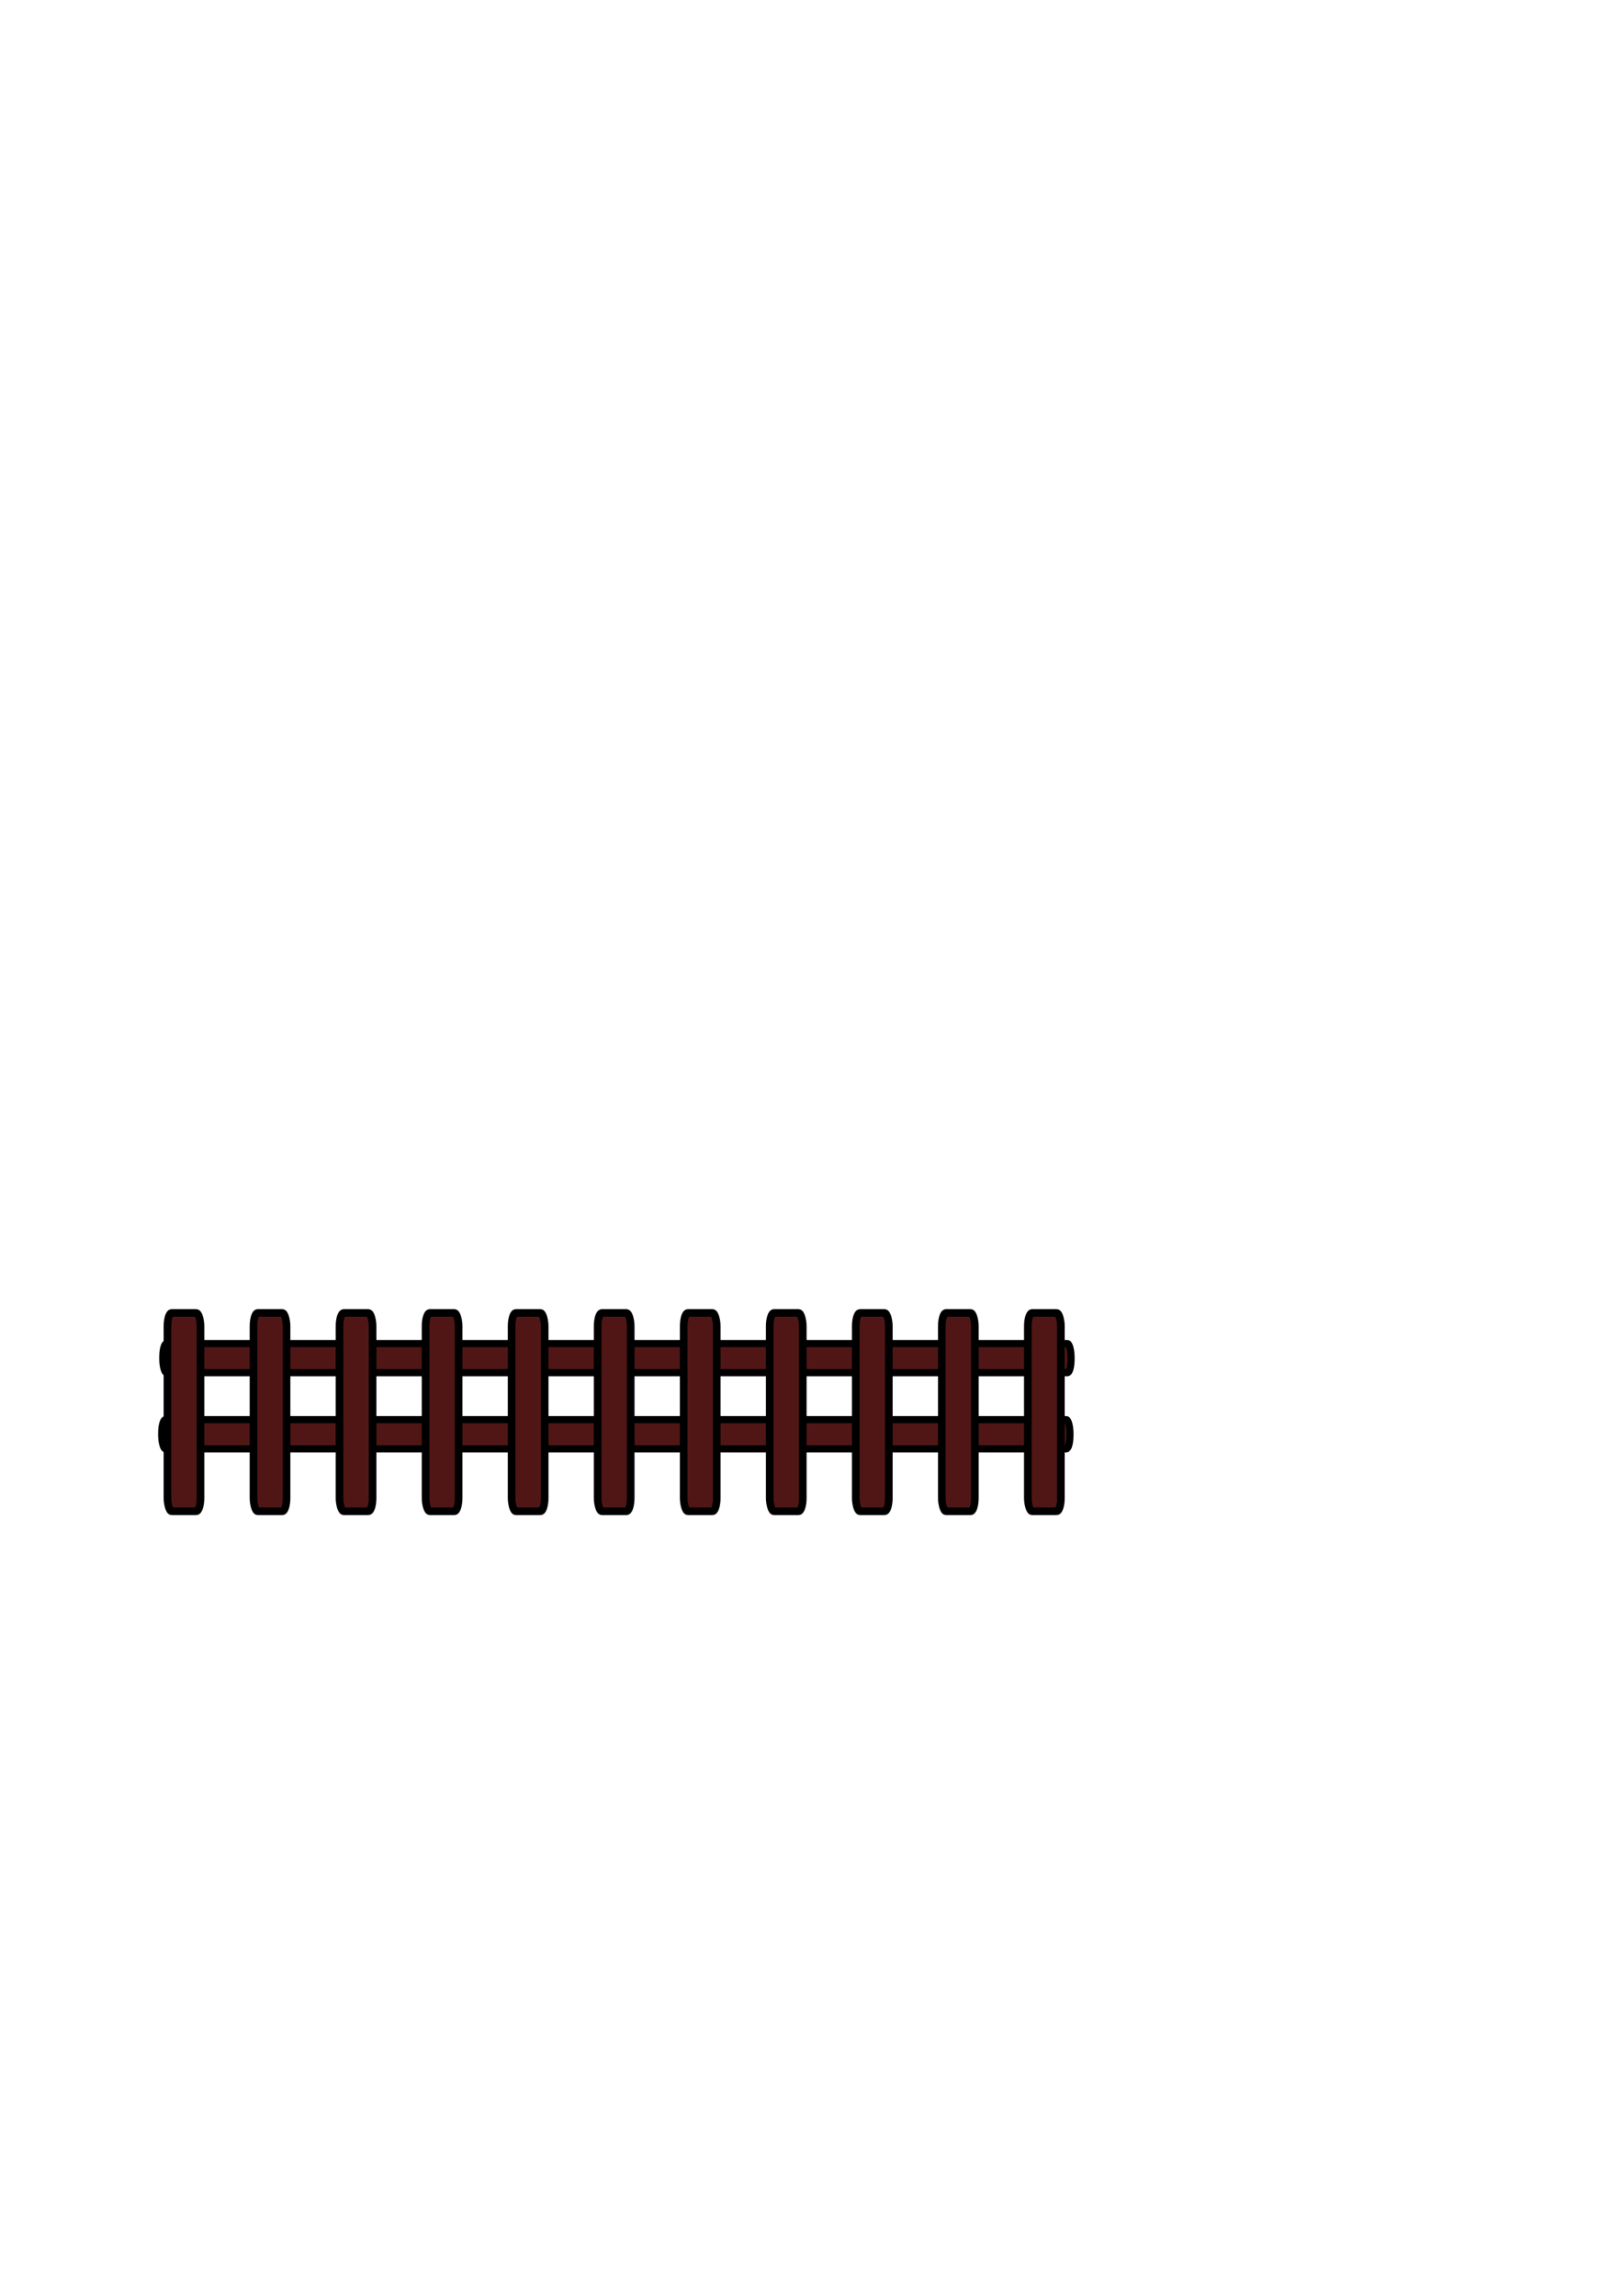 <?xml version="1.0" encoding="UTF-8" standalone="no"?>
<!-- Created with Inkscape (http://www.inkscape.org/) -->
<svg
   xmlns:dc="http://purl.org/dc/elements/1.1/"
   xmlns:cc="http://creativecommons.org/ns#"
   xmlns:rdf="http://www.w3.org/1999/02/22-rdf-syntax-ns#"
   xmlns:svg="http://www.w3.org/2000/svg"
   xmlns="http://www.w3.org/2000/svg"
   xmlns:sodipodi="http://sodipodi.sourceforge.net/DTD/sodipodi-0.dtd"
   xmlns:inkscape="http://www.inkscape.org/namespaces/inkscape"
   width="744.094"
   height="1052.362"
   id="svg4980"
   sodipodi:version="0.32"
   inkscape:version="0.46"
   sodipodi:docname="fence.svg"
   inkscape:output_extension="org.inkscape.output.svg.inkscape">
  <defs
     id="defs4982">
    <inkscape:perspective
       sodipodi:type="inkscape:persp3d"
       inkscape:vp_x="0 : 526.18109 : 1"
       inkscape:vp_y="0 : 1000 : 0"
       inkscape:vp_z="744.09448 : 526.18109 : 1"
       inkscape:persp3d-origin="372.04724 : 350.78739 : 1"
       id="perspective4988" />
  </defs>
  <sodipodi:namedview
     id="base"
     pagecolor="#ffffff"
     bordercolor="#666666"
     borderopacity="1.0"
     gridtolerance="10000"
     guidetolerance="10"
     objecttolerance="10"
     inkscape:pageopacity="0.0"
     inkscape:pageshadow="2"
     inkscape:zoom="0.98994949"
     inkscape:cx="329.42029"
     inkscape:cy="358.37559"
     inkscape:document-units="px"
     inkscape:current-layer="layer1"
     showgrid="false"
     inkscape:window-width="640"
     inkscape:window-height="701"
     inkscape:window-x="128"
     inkscape:window-y="82" />
  <g
     inkscape:label="Layer 1"
     inkscape:groupmode="layer"
     id="layer1">
    <rect
       style="opacity:1;fill:#501616;fill-opacity:1;stroke:#000000;stroke-width:3.275;stroke-linejoin:round;stroke-miterlimit:4;stroke-dasharray:none;stroke-dashoffset:0;stroke-opacity:1"
       id="rect4996"
       width="416.408"
       height="13.357"
       x="74.639"
       y="615.864"
       rx="1.685"
       ry="6.165" />
    <rect
       style="opacity:1;fill:#501616;fill-opacity:1;stroke:#000000;stroke-width:3.275;stroke-linejoin:round;stroke-miterlimit:4;stroke-dasharray:none;stroke-dashoffset:0;stroke-opacity:1"
       id="rect5022"
       width="416.408"
       height="13.357"
       x="74.134"
       y="650.754"
       rx="1.685"
       ry="6.165" />
    <rect
       style="opacity:1;fill:#501616;fill-opacity:1;stroke:#000000;stroke-width:3.5;stroke-linejoin:round;stroke-miterlimit:4;stroke-dasharray:none;stroke-dashoffset:0;stroke-opacity:1"
       id="rect5000"
       width="15.152"
       height="90.914"
       x="76.772"
       y="601.834"
       rx="1.958"
       ry="6.061" />
    <rect
       style="opacity:1;fill:#501616;fill-opacity:1;stroke:#000000;stroke-width:3.5;stroke-linejoin:round;stroke-miterlimit:4;stroke-dasharray:none;stroke-dashoffset:0;stroke-opacity:1"
       id="rect5002"
       width="15.152"
       height="90.914"
       x="116.218"
       y="601.834"
       rx="1.958"
       ry="6.061" />
    <rect
       style="opacity:1;fill:#501616;fill-opacity:1;stroke:#000000;stroke-width:3.5;stroke-linejoin:round;stroke-miterlimit:4;stroke-dasharray:none;stroke-dashoffset:0;stroke-opacity:1"
       id="rect5004"
       width="15.152"
       height="90.914"
       x="155.665"
       y="601.834"
       rx="1.958"
       ry="6.061" />
    <rect
       style="opacity:1;fill:#501616;fill-opacity:1;stroke:#000000;stroke-width:3.5;stroke-linejoin:round;stroke-miterlimit:4;stroke-dasharray:none;stroke-dashoffset:0;stroke-opacity:1"
       id="rect5006"
       width="15.152"
       height="90.914"
       x="234.557"
       y="601.834"
       rx="1.958"
       ry="6.061" />
    <rect
       style="opacity:1;fill:#501616;fill-opacity:1;stroke:#000000;stroke-width:3.5;stroke-linejoin:round;stroke-miterlimit:4;stroke-dasharray:none;stroke-dashoffset:0;stroke-opacity:1"
       id="rect5008"
       width="15.152"
       height="90.914"
       x="195.111"
       y="601.834"
       rx="1.958"
       ry="6.061" />
    <rect
       style="opacity:1;fill:#501616;fill-opacity:1;stroke:#000000;stroke-width:3.5;stroke-linejoin:round;stroke-miterlimit:4;stroke-dasharray:none;stroke-dashoffset:0;stroke-opacity:1"
       id="rect5010"
       width="15.152"
       height="90.914"
       x="274.004"
       y="601.834"
       rx="1.958"
       ry="6.061" />
    <rect
       style="opacity:1;fill:#501616;fill-opacity:1;stroke:#000000;stroke-width:3.5;stroke-linejoin:round;stroke-miterlimit:4;stroke-dasharray:none;stroke-dashoffset:0;stroke-opacity:1"
       id="rect5012"
       width="15.152"
       height="90.914"
       x="313.45"
       y="601.834"
       rx="1.958"
       ry="6.061" />
    <rect
       style="opacity:1;fill:#501616;fill-opacity:1;stroke:#000000;stroke-width:3.5;stroke-linejoin:round;stroke-miterlimit:4;stroke-dasharray:none;stroke-dashoffset:0;stroke-opacity:1"
       id="rect5014"
       width="15.152"
       height="90.914"
       x="352.897"
       y="601.834"
       rx="1.958"
       ry="6.061" />
    <rect
       style="opacity:1;fill:#501616;fill-opacity:1;stroke:#000000;stroke-width:3.5;stroke-linejoin:round;stroke-miterlimit:4;stroke-dasharray:none;stroke-dashoffset:0;stroke-opacity:1"
       id="rect5016"
       width="15.152"
       height="90.914"
       x="392.343"
       y="601.834"
       rx="1.958"
       ry="6.061" />
    <rect
       style="opacity:1;fill:#501616;fill-opacity:1;stroke:#000000;stroke-width:3.5;stroke-linejoin:round;stroke-miterlimit:4;stroke-dasharray:none;stroke-dashoffset:0;stroke-opacity:1"
       id="rect5018"
       width="15.152"
       height="90.914"
       x="431.79"
       y="601.834"
       rx="1.958"
       ry="6.061" />
    <rect
       style="opacity:1;fill:#501616;fill-opacity:1;stroke:#000000;stroke-width:3.5;stroke-linejoin:round;stroke-miterlimit:4;stroke-dasharray:none;stroke-dashoffset:0;stroke-opacity:1"
       id="rect5020"
       width="15.152"
       height="90.914"
       x="471.236"
       y="601.834"
       rx="1.958"
       ry="6.061" />
  </g>
</svg>
